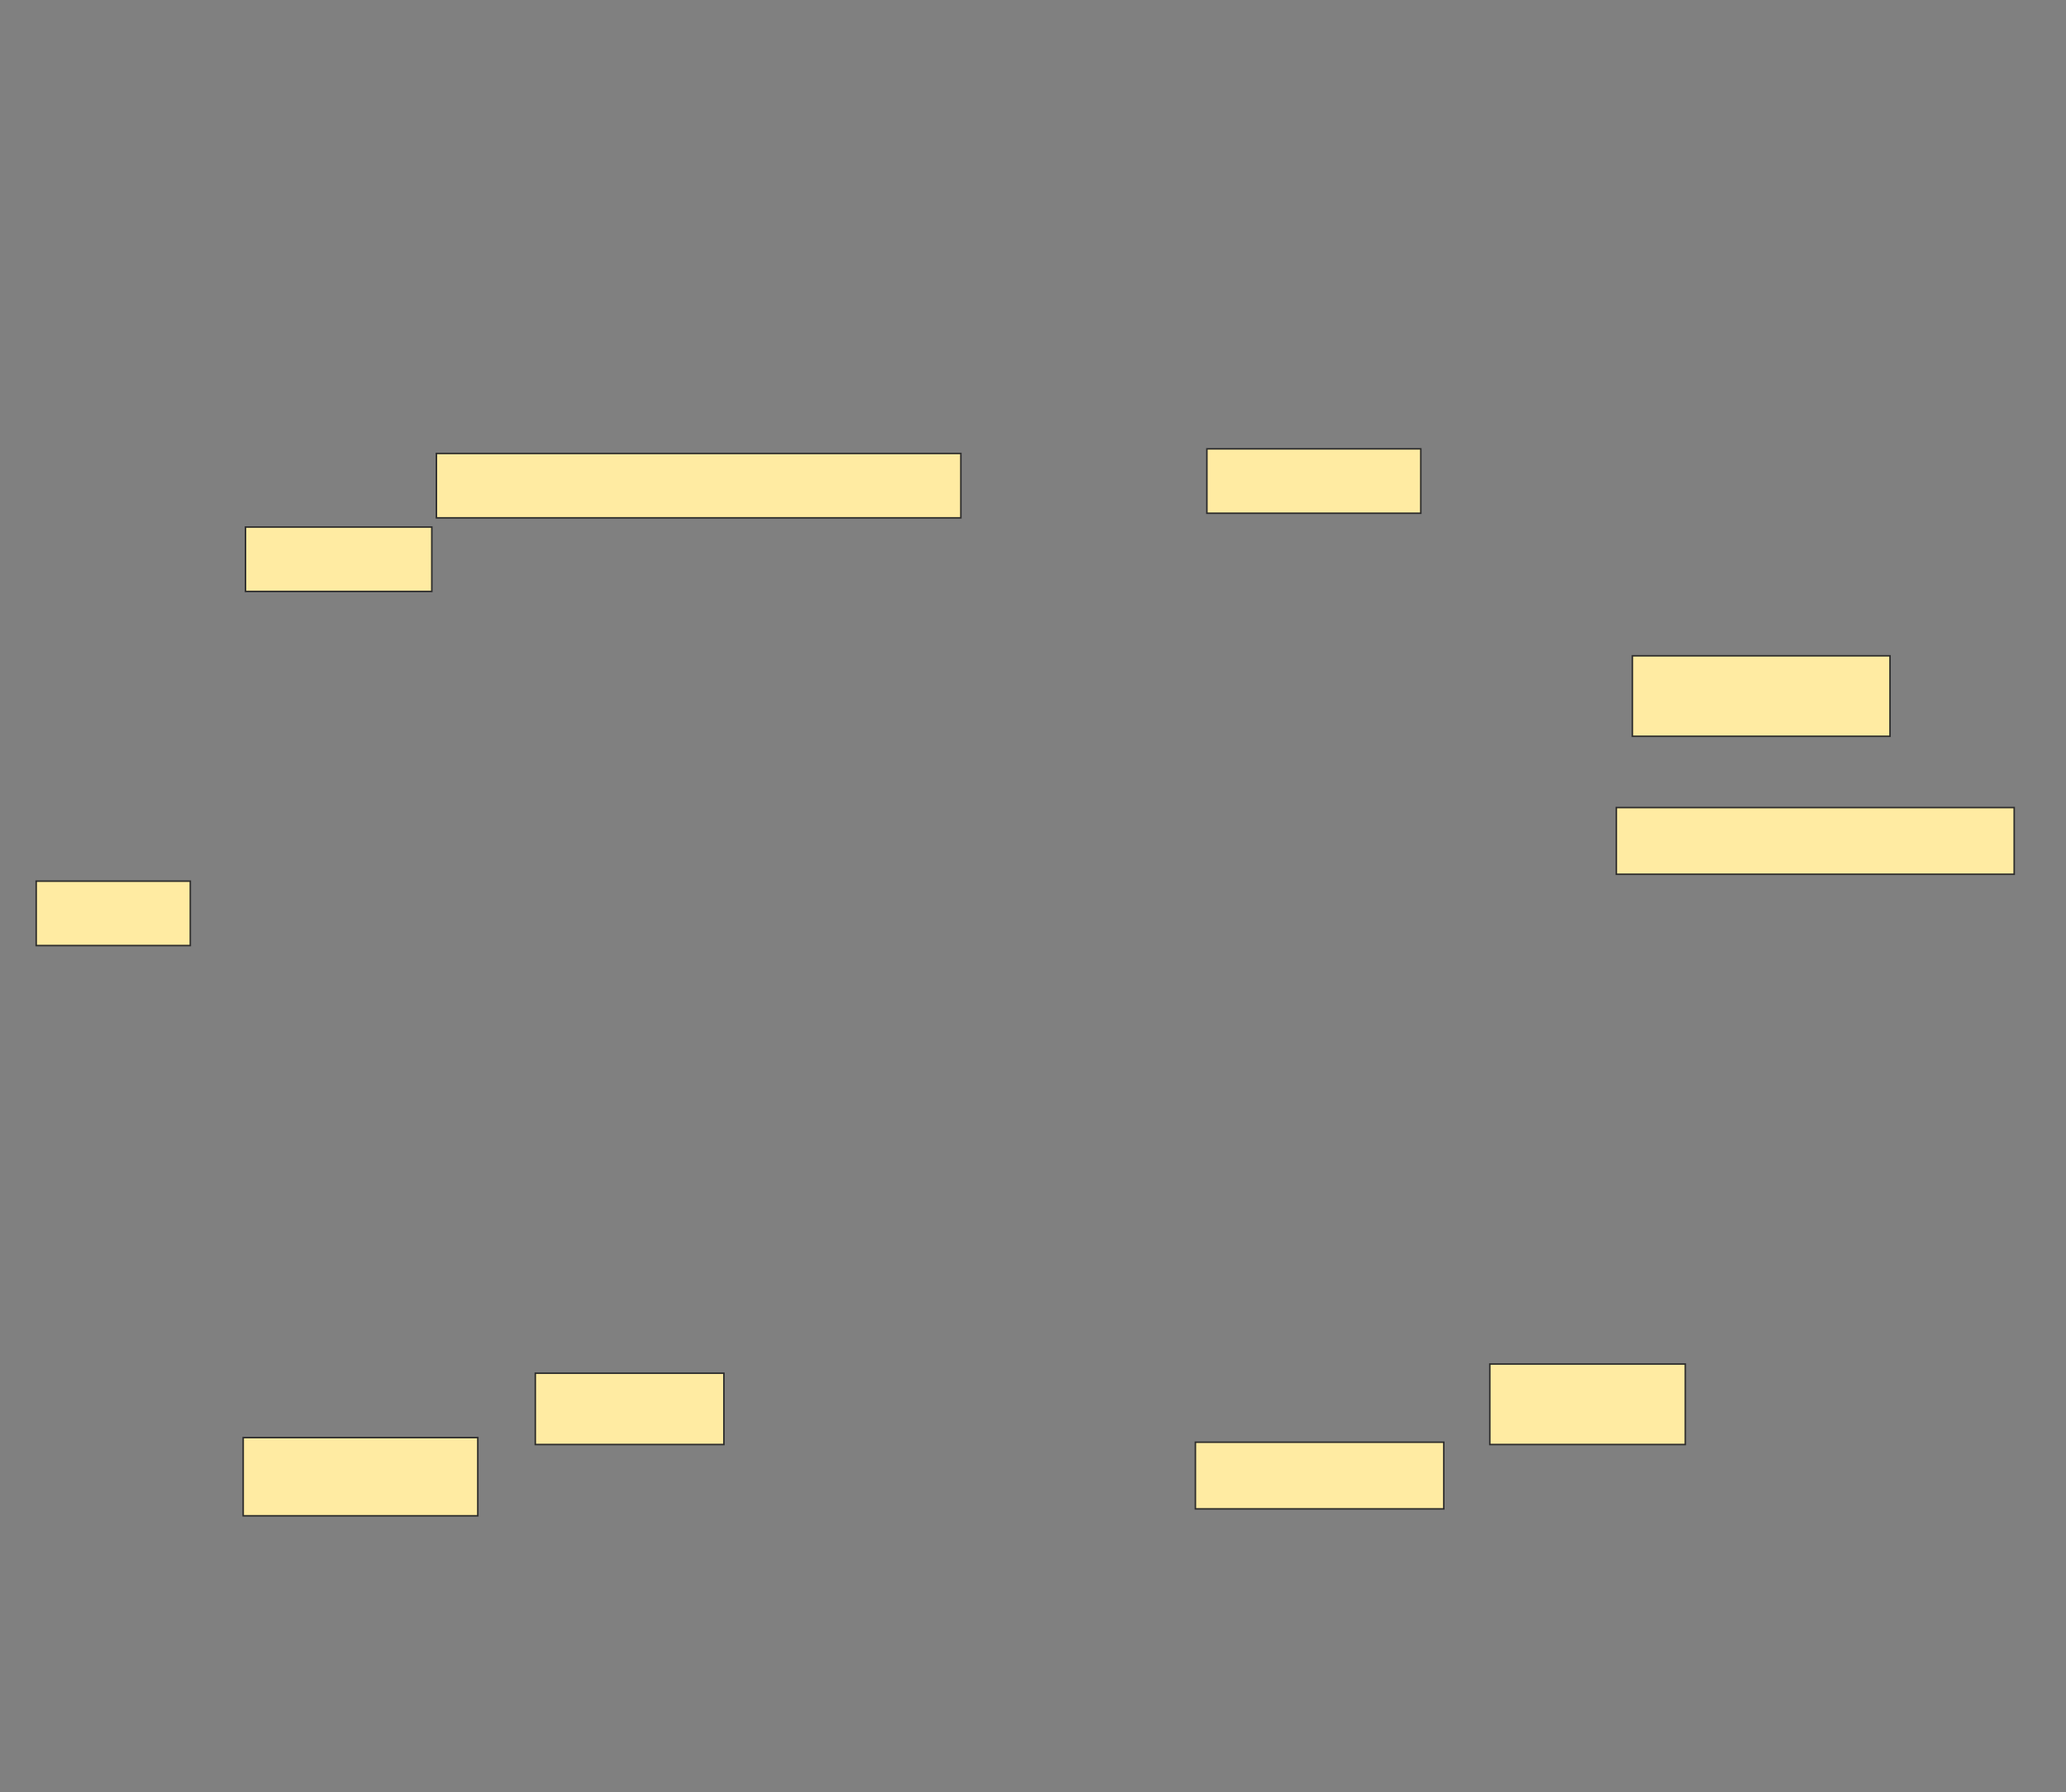 <svg height="1181" width="1361" xmlns="http://www.w3.org/2000/svg"><rect width="100%" height="100%" fill="#808080" stroke="none"/><g fill="#ffeba2" stroke="#2d2d2d"><path d="m287.485 298.798h345.455v42.424h-345.455z"/><path d="m795.061 295.768h140.909v42.424h-140.909z"/><path d="m161.727 347.283h122.727v42.424h-122.727z"/><path d="m352.636 904.859h124.242v46.97h-124.242z"/><path d="m981.424 898.798h128.788v53.03h-128.788z"/><path d="m160.212 947.283h154.545v51.515h-154.545z"/><path d="m787.485 950.313h163.636v43.939h-163.636z"/><path d="m1075.364 432.131h169.697v53.03h-169.697z"/><path d="m1064.758 532.131h262.121v43.939h-262.121z"/><path d="m23.848 580.616h101.515v42.424h-101.515z"/></g></svg>